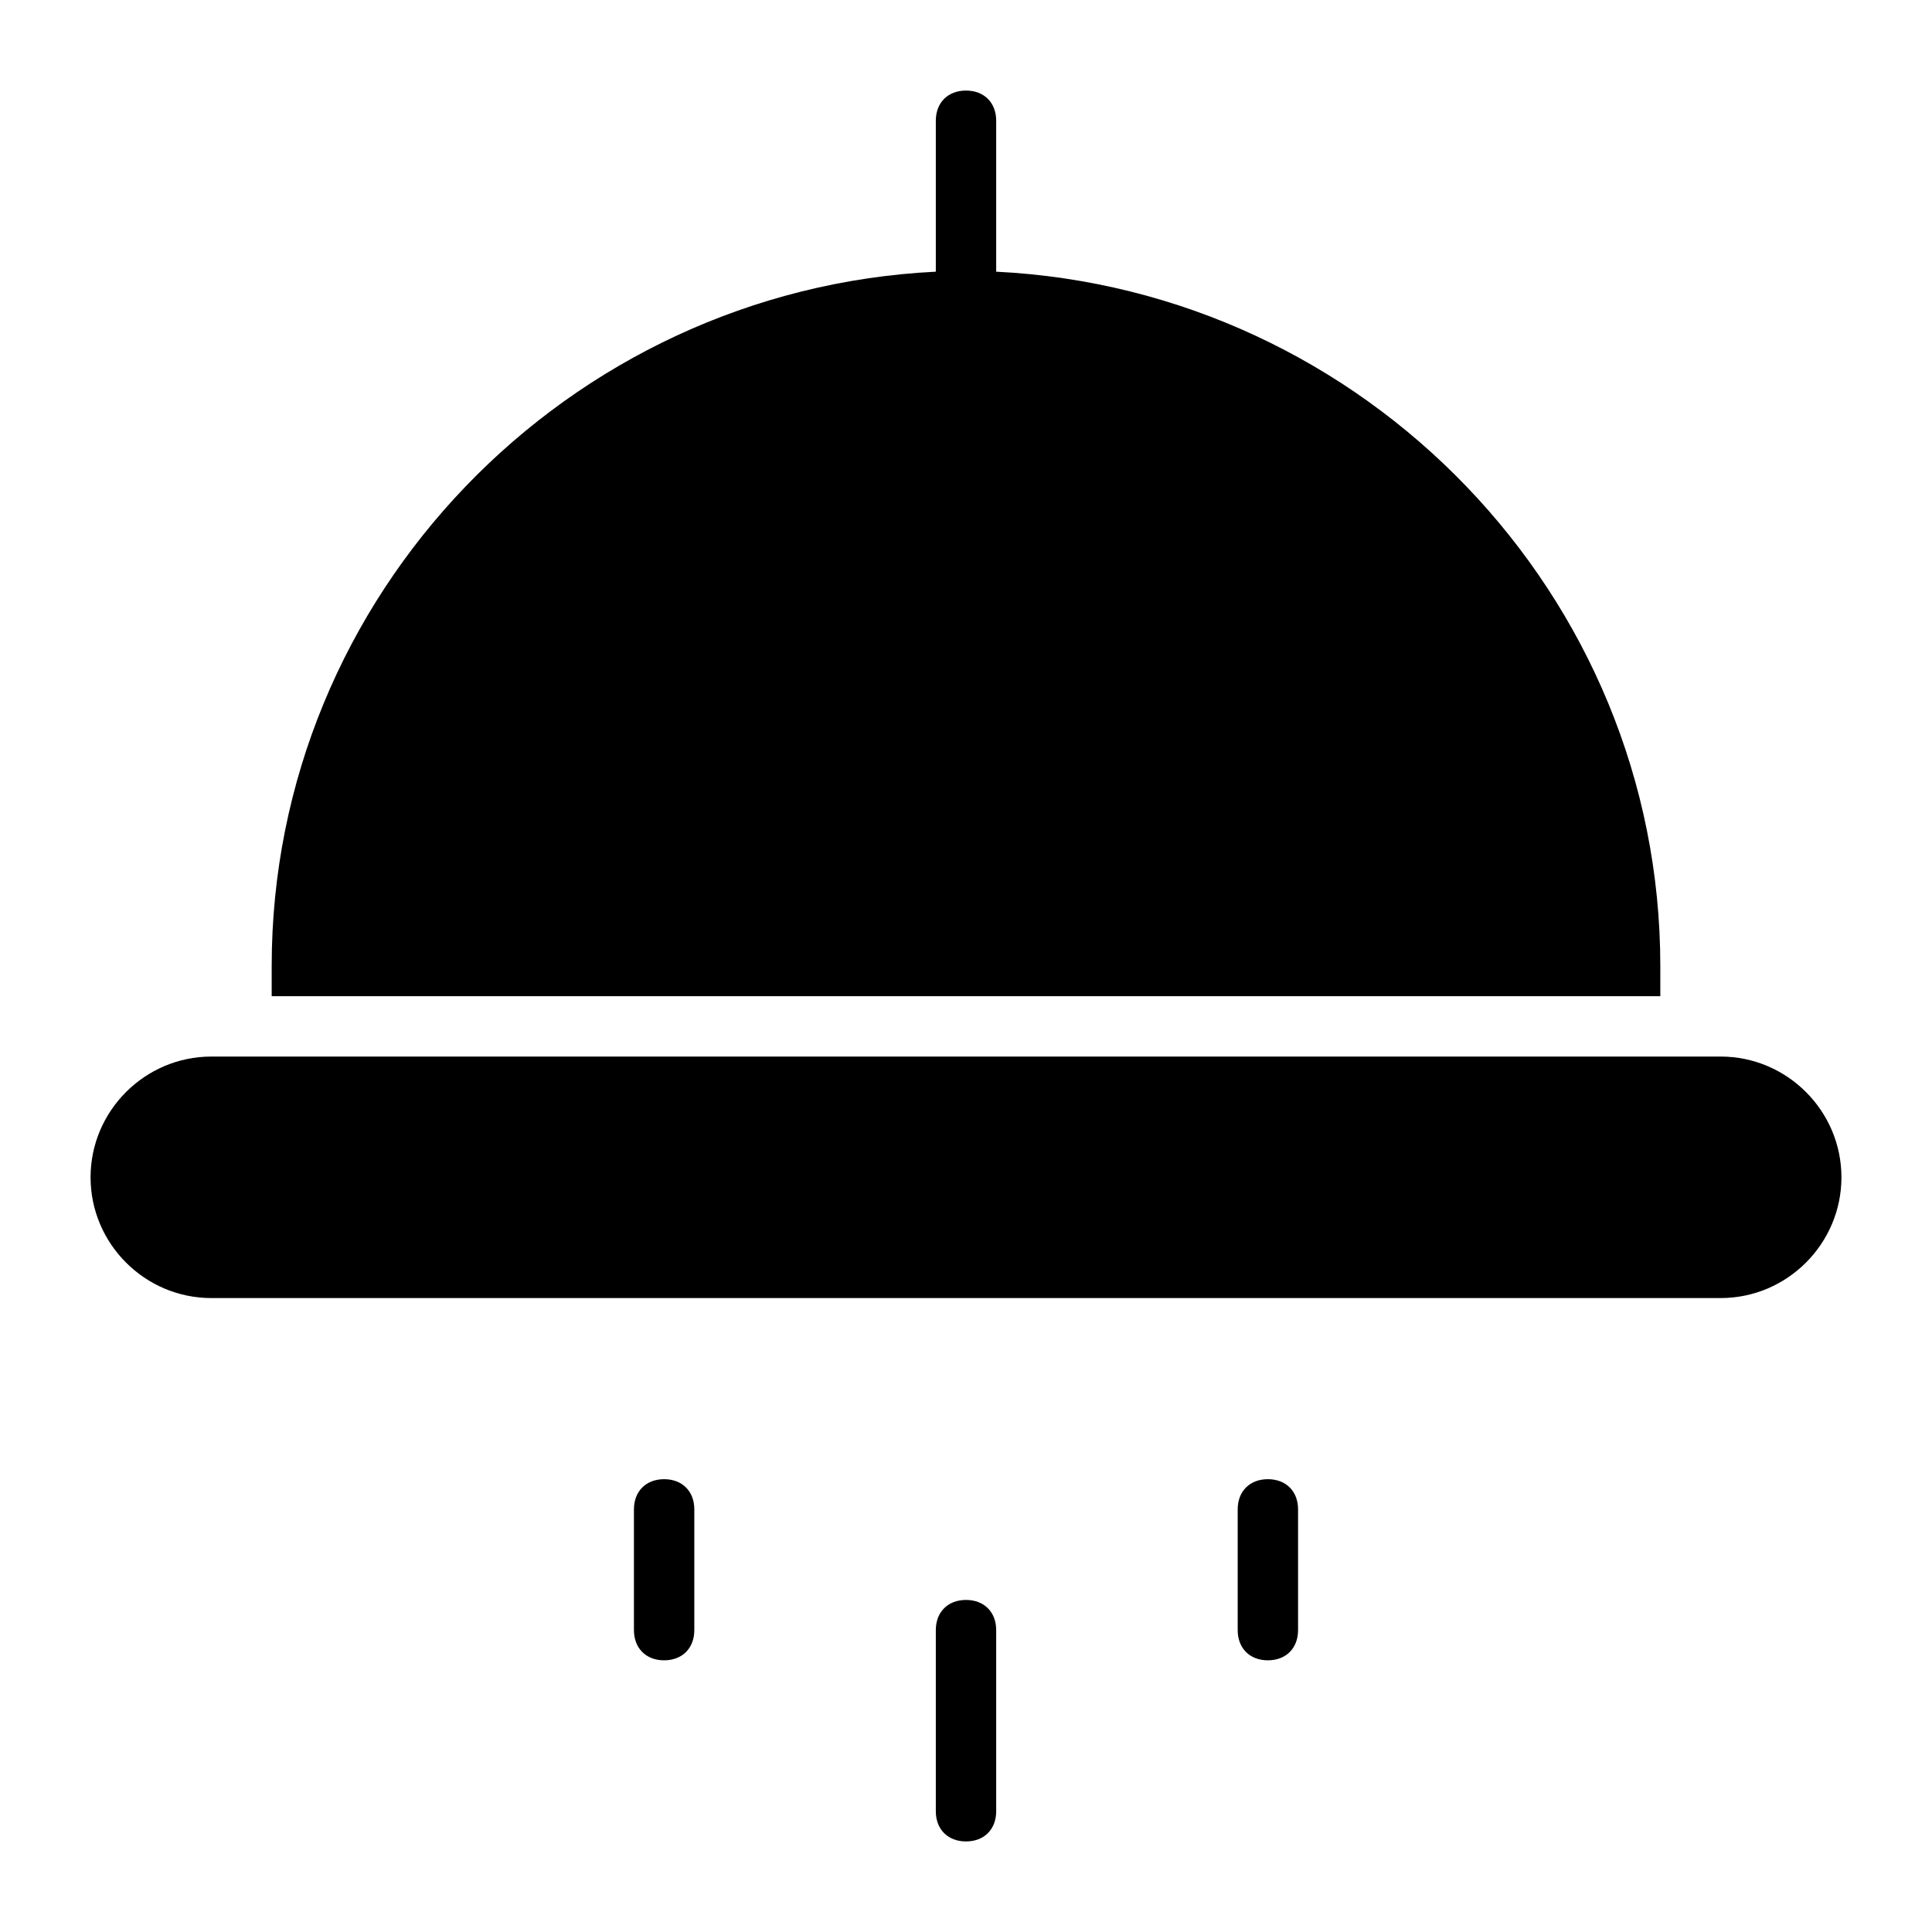 <?xml version="1.0" encoding="utf-8"?>
<!-- Generator: Adobe Illustrator 19.1.0, SVG Export Plug-In . SVG Version: 6.00 Build 0)  -->
<!DOCTYPE svg PUBLIC "-//W3C//DTD SVG 1.1//EN" "http://www.w3.org/Graphics/SVG/1.1/DTD/svg11.dtd">
<svg version="1.1" id="Layer_1" xmlns="http://www.w3.org/2000/svg" xmlns:xlink="http://www.w3.org/1999/xlink" x="0px" y="0px"
	 width="64px" height="64px" viewBox="0 0 64 64" enable-background="new 0 0 64 64" xml:space="preserve">
<path id="color_6_" d="M32,53c-0.6,0-1,0.4-1,1v6c0,0.6,0.4,1,1,1c0.6,0,1-0.4,1-1v-6C33,53.4,32.6,53,32,53z"/>
<path id="color_5_" d="M22,49c-0.6,0-1,0.4-1,1v4c0,0.6,0.4,1,1,1c0.6,0,1-0.4,1-1v-4C23,49.4,22.6,49,22,49z"/>
<path id="color_4_" d="M42,49c-0.6,0-1,0.4-1,1v4c0,0.6,0.4,1,1,1c0.6,0,1-0.4,1-1v-4C43,49.4,42.6,49,42,49z"/>
<path id="color_3_" d="M57,35H7c-2.2,0-4,1.8-4,4s1.8,4,4,4h50c2.2,0,4-1.8,4-4S59.2,35,57,35z"/>
<path d="M55,32c0-12.3-9.8-22.4-22-23V4c0-0.6-0.4-1-1-1c-0.6,0-1,0.4-1,1v5C18.8,9.6,9,19.7,9,32v1h46V32z"/>
</svg>
